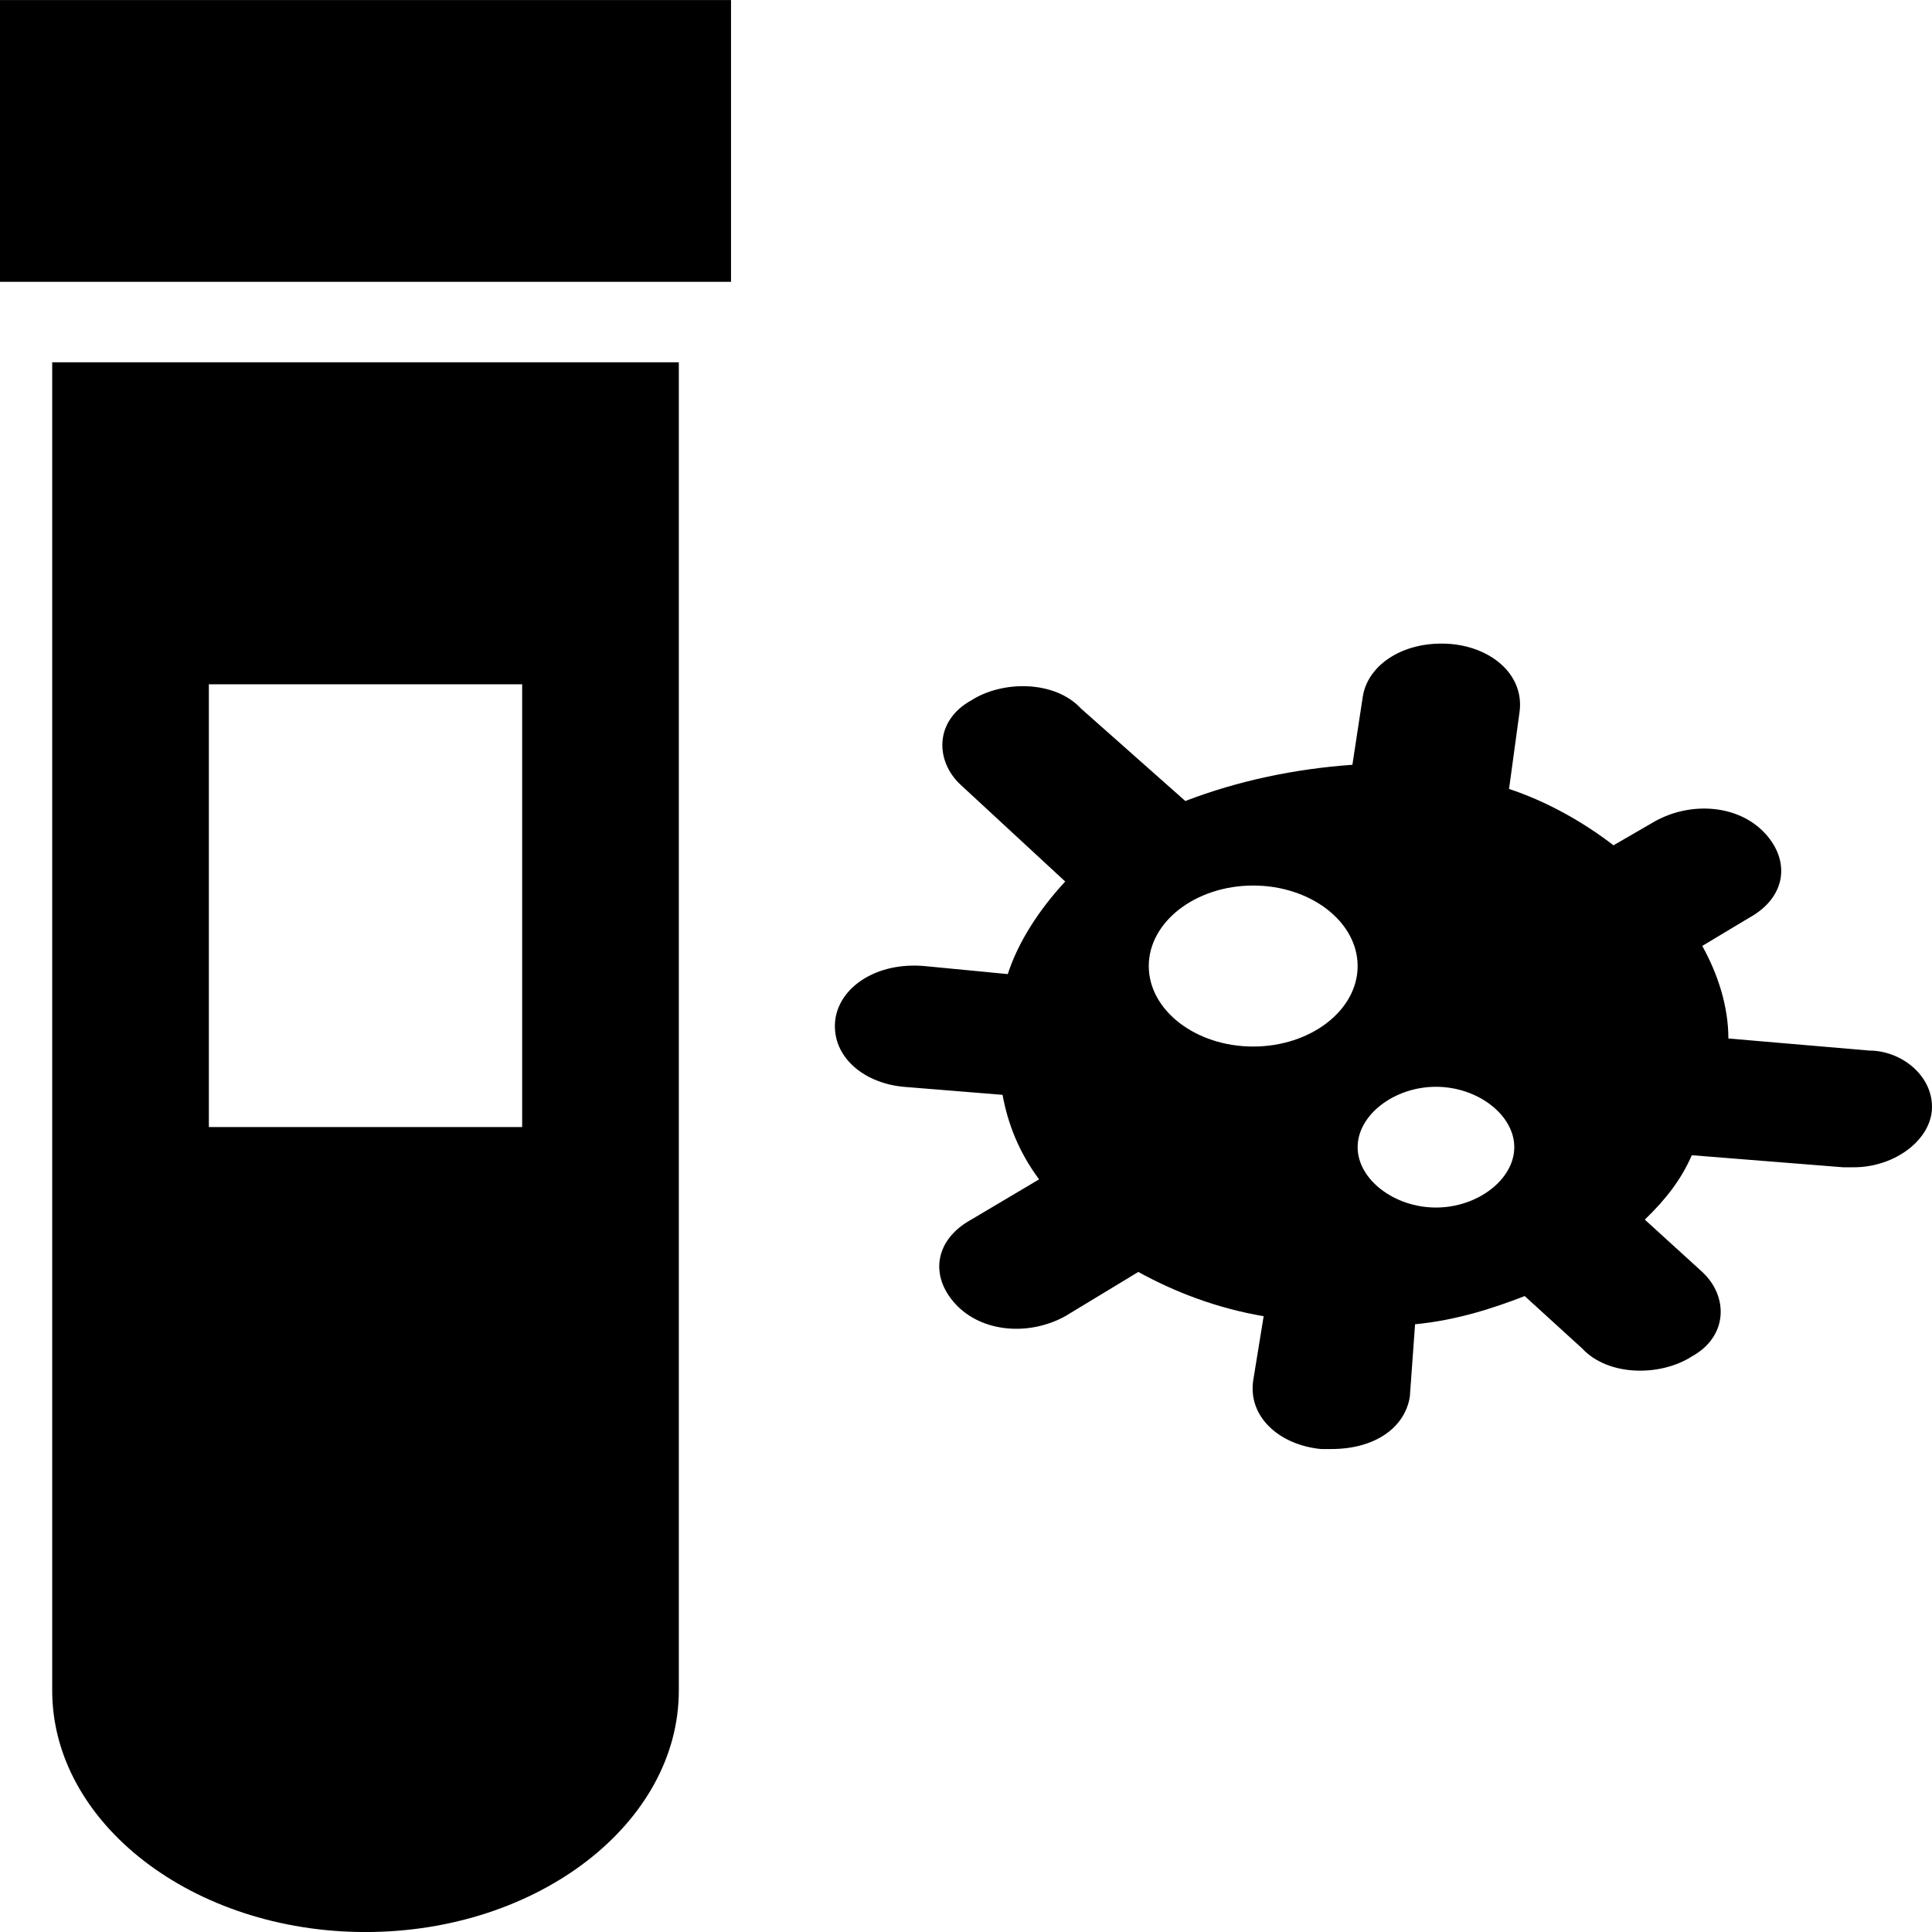 <svg width="48" height="48" viewBox="0 0 48 48" fill="none" xmlns="http://www.w3.org/2000/svg">
<g clip-path="url(#clip0_6013_51971)">
<path d="M0 0.001H18.162V7.001H0V0.001ZM1.297 9.001H16.865V42.001C16.865 45.301 13.362 48.001 9.081 48.001C4.8 48.001 1.297 45.301 1.297 42.001V9.001ZM5.189 28.001H12.973V17.001H5.189V28.001ZM48 27.501C48 28.301 47.092 29.001 46.054 29.001H45.795L42.032 28.701C41.773 29.301 41.384 29.801 40.865 30.301L42.292 31.601C42.941 32.201 42.941 33.201 42.032 33.701C41.254 34.201 39.957 34.201 39.308 33.501L37.881 32.201C37.103 32.501 36.195 32.801 35.157 32.901L35.027 34.701C34.897 35.501 34.119 36.001 33.081 36.001H32.822C31.784 35.901 31.005 35.201 31.135 34.301L31.395 32.701C30.227 32.501 29.189 32.101 28.281 31.601L26.465 32.701C25.557 33.201 24.389 33.101 23.741 32.401C23.092 31.701 23.222 30.801 24.13 30.301L25.816 29.301C25.297 28.601 25.038 27.901 24.908 27.201L22.443 27.001C21.405 26.901 20.627 26.201 20.757 25.301C20.887 24.501 21.795 23.901 22.962 24.001L25.038 24.201C25.297 23.401 25.816 22.601 26.465 21.901L23.87 19.501C23.222 18.901 23.222 17.901 24.13 17.401C24.908 16.901 26.205 16.901 26.854 17.601L29.449 19.901C30.746 19.401 32.173 19.101 33.6 19.001L33.859 17.301C33.989 16.501 34.897 15.901 36.065 16.001C37.103 16.101 37.881 16.801 37.751 17.701L37.492 19.601C38.4 19.901 39.308 20.401 40.087 21.001L41.124 20.401C42.032 19.901 43.2 20.001 43.849 20.701C44.497 21.401 44.368 22.301 43.459 22.801L42.292 23.501C42.681 24.201 42.941 25.001 42.941 25.801L46.443 26.101C47.222 26.101 48 26.701 48 27.501ZM33.73 24.001C33.73 22.901 32.562 22.001 31.135 22.001C29.708 22.001 28.541 22.901 28.541 24.001C28.541 25.101 29.708 26.001 31.135 26.001C32.562 26.001 33.73 25.101 33.73 24.001ZM37.622 28.501C37.622 27.701 36.714 27.001 35.676 27.001C34.638 27.001 33.73 27.701 33.73 28.501C33.73 29.301 34.638 30.001 35.676 30.001C36.714 30.001 37.622 29.301 37.622 28.501Z" fill="black"/>
</g>
<defs>
<clipPath id="clip0_6013_51971">
<rect width="48" height="48" fill="white" transform="translate(0 0.001)"/>
</clipPath>
</defs>
</svg>
